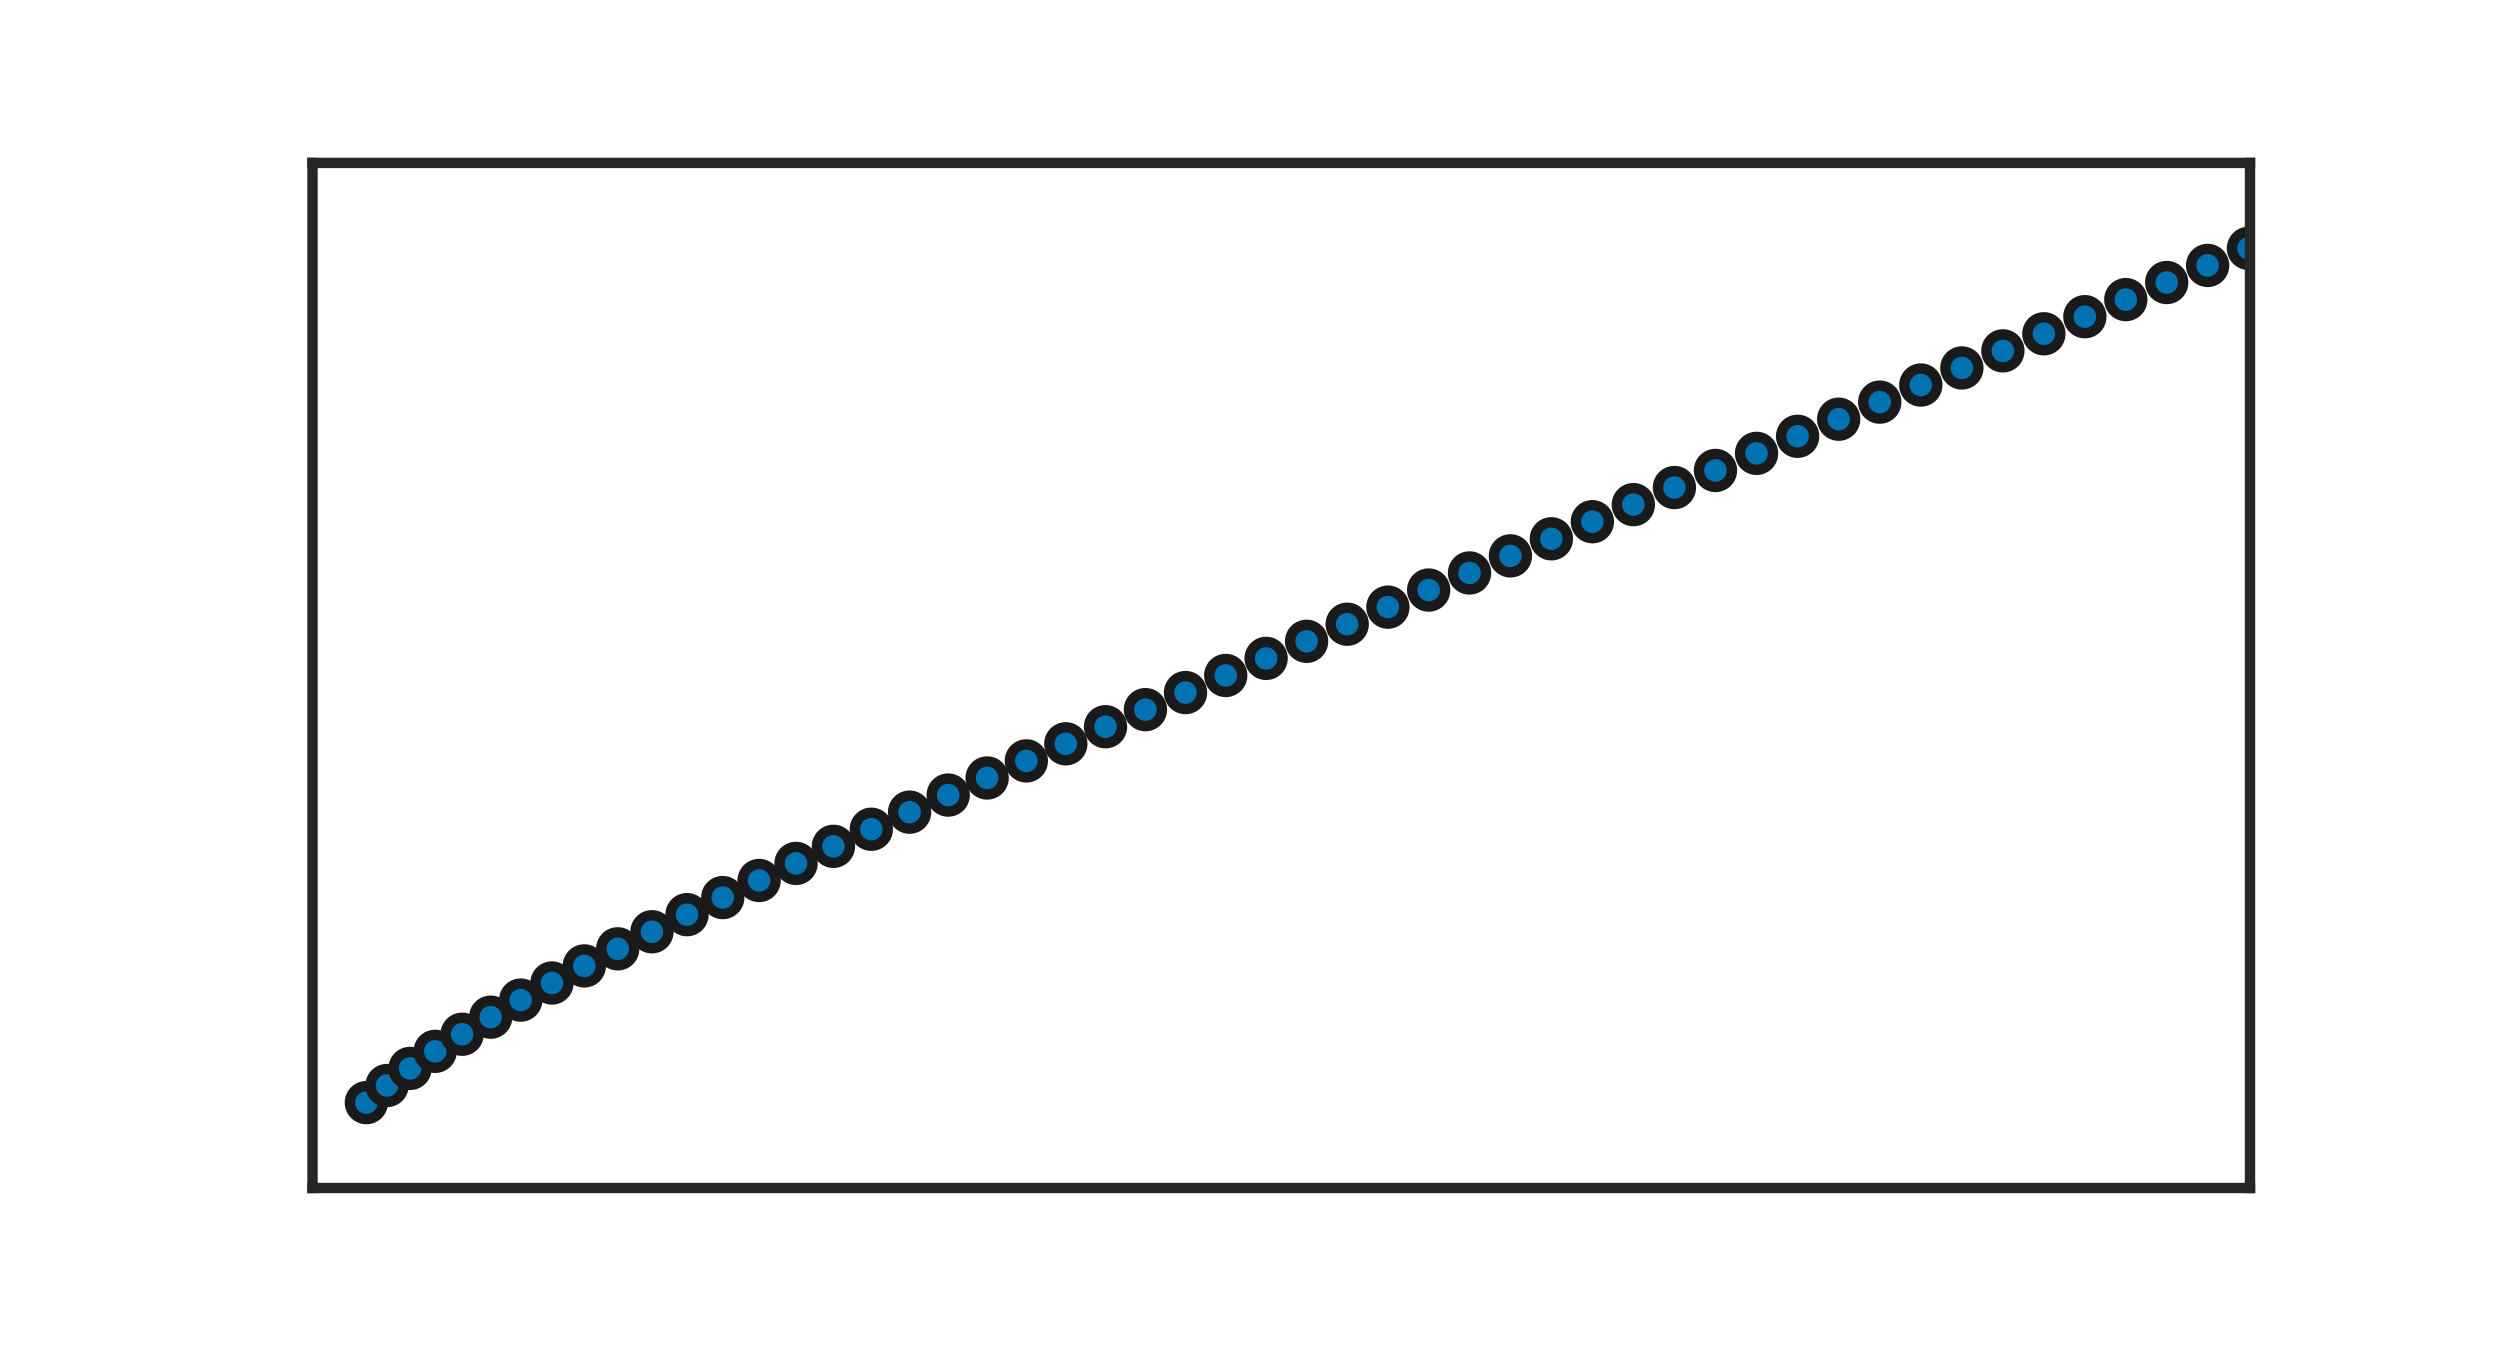 <?xml version="1.0" encoding="utf-8" standalone="no"?>
<!DOCTYPE svg PUBLIC "-//W3C//DTD SVG 1.1//EN"
  "http://www.w3.org/Graphics/SVG/1.1/DTD/svg11.dtd">
<svg height="130.394pt" version="1.1" viewBox="0 0 240.094 130.394" width="240.094pt" xmlns="http://www.w3.org/2000/svg" xmlns:xlink="http://www.w3.org/1999/xlink">
 <defs>
  <style type="text/css">*{stroke-linecap:butt;stroke-linejoin:round;}</style>
 </defs>
 <g id="figure_1">
  <g id="patch_1">
   <path d="M 0 130.394 
L 240.094 130.394 
L 240.094 0 
L 0 0 
z
" style="fill:none;"/>
  </g>
  <g id="axes_1">
   <g id="patch_2">
    <path d="M 30.012 114.094 
L 216.085 114.094 
L 216.085 15.647 
L 30.012 15.647 
z
" style="fill:none;"/>
   </g>
   <g id="matplotlib.axis_1">
    <g id="xtick_1"/>
    <g id="xtick_2"/>
    <g id="xtick_3"/>
    <g id="xtick_4"/>
    <g id="xtick_5"/>
    <g id="xtick_6"/>
   </g>
   <g id="matplotlib.axis_2">
    <g id="ytick_1"/>
    <g id="ytick_2"/>
    <g id="ytick_3"/>
   </g>
   <g id="PathCollection_1">
    <defs>
     <path d="M 0 1.581 
C 0.419 1.581 0.822 1.415 1.118 1.118 
C 1.415 0.822 1.581 0.419 1.581 0 
C 1.581 -0.419 1.415 -0.822 1.118 -1.118 
C 0.822 -1.415 0.419 -1.581 0 -1.581 
C -0.419 -1.581 -0.822 -1.415 -1.118 -1.118 
C -1.415 -0.822 -1.581 -0.419 -1.581 0 
C -1.581 0.419 -1.415 0.822 -1.118 1.118 
C -0.822 1.415 -0.419 1.581 0 1.581 
z
" id="mab28ba3bf9" style="stroke:#1a1a1a;"/>
    </defs>
    <g clip-path="url(#p779c0aeabf)">
     <use style="fill:#0072b2;stroke:#1a1a1a;" x="35.185" xlink:href="#mab28ba3bf9" y="105.891"/>
     <use style="fill:#0072b2;stroke:#1a1a1a;" x="37.169" xlink:href="#mab28ba3bf9" y="104.25"/>
     <use style="fill:#0072b2;stroke:#1a1a1a;" x="39.381" xlink:href="#mab28ba3bf9" y="102.609"/>
     <use style="fill:#0072b2;stroke:#1a1a1a;" x="41.794" xlink:href="#mab28ba3bf9" y="100.968"/>
     <use style="fill:#0072b2;stroke:#1a1a1a;" x="44.382" xlink:href="#mab28ba3bf9" y="99.327"/>
     <use style="fill:#0072b2;stroke:#1a1a1a;" x="47.126" xlink:href="#mab28ba3bf9" y="97.687"/>
     <use style="fill:#0072b2;stroke:#1a1a1a;" x="50.007" xlink:href="#mab28ba3bf9" y="96.046"/>
     <use style="fill:#0072b2;stroke:#1a1a1a;" x="53.009" xlink:href="#mab28ba3bf9" y="94.405"/>
     <use style="fill:#0072b2;stroke:#1a1a1a;" x="56.119" xlink:href="#mab28ba3bf9" y="92.764"/>
     <use style="fill:#0072b2;stroke:#1a1a1a;" x="59.324" xlink:href="#mab28ba3bf9" y="91.123"/>
     <use style="fill:#0072b2;stroke:#1a1a1a;" x="62.613" xlink:href="#mab28ba3bf9" y="89.483"/>
     <use style="fill:#0072b2;stroke:#1a1a1a;" x="65.978" xlink:href="#mab28ba3bf9" y="87.842"/>
     <use style="fill:#0072b2;stroke:#1a1a1a;" x="69.411" xlink:href="#mab28ba3bf9" y="86.201"/>
     <use style="fill:#0072b2;stroke:#1a1a1a;" x="72.903" xlink:href="#mab28ba3bf9" y="84.56"/>
     <use style="fill:#0072b2;stroke:#1a1a1a;" x="76.449" xlink:href="#mab28ba3bf9" y="82.92"/>
     <use style="fill:#0072b2;stroke:#1a1a1a;" x="80.043" xlink:href="#mab28ba3bf9" y="81.279"/>
     <use style="fill:#0072b2;stroke:#1a1a1a;" x="83.679" xlink:href="#mab28ba3bf9" y="79.638"/>
     <use style="fill:#0072b2;stroke:#1a1a1a;" x="87.354" xlink:href="#mab28ba3bf9" y="77.997"/>
     <use style="fill:#0072b2;stroke:#1a1a1a;" x="91.063" xlink:href="#mab28ba3bf9" y="76.356"/>
     <use style="fill:#0072b2;stroke:#1a1a1a;" x="94.802" xlink:href="#mab28ba3bf9" y="74.716"/>
     <use style="fill:#0072b2;stroke:#1a1a1a;" x="98.568" xlink:href="#mab28ba3bf9" y="73.075"/>
     <use style="fill:#0072b2;stroke:#1a1a1a;" x="102.359" xlink:href="#mab28ba3bf9" y="71.434"/>
     <use style="fill:#0072b2;stroke:#1a1a1a;" x="106.172" xlink:href="#mab28ba3bf9" y="69.793"/>
     <use style="fill:#0072b2;stroke:#1a1a1a;" x="110.004" xlink:href="#mab28ba3bf9" y="68.152"/>
     <use style="fill:#0072b2;stroke:#1a1a1a;" x="113.853" xlink:href="#mab28ba3bf9" y="66.512"/>
     <use style="fill:#0072b2;stroke:#1a1a1a;" x="117.717" xlink:href="#mab28ba3bf9" y="64.871"/>
     <use style="fill:#0072b2;stroke:#1a1a1a;" x="121.594" xlink:href="#mab28ba3bf9" y="63.23"/>
     <use style="fill:#0072b2;stroke:#1a1a1a;" x="125.483" xlink:href="#mab28ba3bf9" y="61.589"/>
     <use style="fill:#0072b2;stroke:#1a1a1a;" x="129.382" xlink:href="#mab28ba3bf9" y="59.949"/>
     <use style="fill:#0072b2;stroke:#1a1a1a;" x="133.29" xlink:href="#mab28ba3bf9" y="58.308"/>
     <use style="fill:#0072b2;stroke:#1a1a1a;" x="137.206" xlink:href="#mab28ba3bf9" y="56.667"/>
     <use style="fill:#0072b2;stroke:#1a1a1a;" x="141.129" xlink:href="#mab28ba3bf9" y="55.026"/>
     <use style="fill:#0072b2;stroke:#1a1a1a;" x="145.057" xlink:href="#mab28ba3bf9" y="53.385"/>
     <use style="fill:#0072b2;stroke:#1a1a1a;" x="148.989" xlink:href="#mab28ba3bf9" y="51.745"/>
     <use style="fill:#0072b2;stroke:#1a1a1a;" x="152.926" xlink:href="#mab28ba3bf9" y="50.104"/>
     <use style="fill:#0072b2;stroke:#1a1a1a;" x="156.865" xlink:href="#mab28ba3bf9" y="48.463"/>
     <use style="fill:#0072b2;stroke:#1a1a1a;" x="160.807" xlink:href="#mab28ba3bf9" y="46.822"/>
     <use style="fill:#0072b2;stroke:#1a1a1a;" x="164.75" xlink:href="#mab28ba3bf9" y="45.181"/>
     <use style="fill:#0072b2;stroke:#1a1a1a;" x="168.694" xlink:href="#mab28ba3bf9" y="43.541"/>
     <use style="fill:#0072b2;stroke:#1a1a1a;" x="172.639" xlink:href="#mab28ba3bf9" y="41.9"/>
     <use style="fill:#0072b2;stroke:#1a1a1a;" x="176.583" xlink:href="#mab28ba3bf9" y="40.259"/>
     <use style="fill:#0072b2;stroke:#1a1a1a;" x="180.527" xlink:href="#mab28ba3bf9" y="38.618"/>
     <use style="fill:#0072b2;stroke:#1a1a1a;" x="184.47" xlink:href="#mab28ba3bf9" y="36.977"/>
     <use style="fill:#0072b2;stroke:#1a1a1a;" x="188.412" xlink:href="#mab28ba3bf9" y="35.337"/>
     <use style="fill:#0072b2;stroke:#1a1a1a;" x="192.352" xlink:href="#mab28ba3bf9" y="33.696"/>
     <use style="fill:#0072b2;stroke:#1a1a1a;" x="196.289" xlink:href="#mab28ba3bf9" y="32.055"/>
     <use style="fill:#0072b2;stroke:#1a1a1a;" x="200.225" xlink:href="#mab28ba3bf9" y="30.414"/>
     <use style="fill:#0072b2;stroke:#1a1a1a;" x="204.157" xlink:href="#mab28ba3bf9" y="28.774"/>
     <use style="fill:#0072b2;stroke:#1a1a1a;" x="208.087" xlink:href="#mab28ba3bf9" y="27.133"/>
     <use style="fill:#0072b2;stroke:#1a1a1a;" x="212.014" xlink:href="#mab28ba3bf9" y="25.492"/>
     <use style="fill:#0072b2;stroke:#1a1a1a;" x="215.937" xlink:href="#mab28ba3bf9" y="23.851"/>
     <use style="fill:#0072b2;stroke:#1a1a1a;" x="219.856" xlink:href="#mab28ba3bf9" y="22.21"/>
     <use style="fill:#0072b2;stroke:#1a1a1a;" x="223.772" xlink:href="#mab28ba3bf9" y="20.57"/>
     <use style="fill:#0072b2;stroke:#1a1a1a;" x="227.683" xlink:href="#mab28ba3bf9" y="18.929"/>
     <use style="fill:#0072b2;stroke:#1a1a1a;" x="231.591" xlink:href="#mab28ba3bf9" y="17.288"/>
     <use style="fill:#0072b2;stroke:#1a1a1a;" x="235.494" xlink:href="#mab28ba3bf9" y="15.647"/>
    </g>
   </g>
   <g id="patch_3">
    <path d="M 30.012 114.094 
L 30.012 15.647 
" style="fill:none;stroke:#262626;stroke-linecap:square;stroke-linejoin:miter;"/>
   </g>
   <g id="patch_4">
    <path d="M 216.085 114.094 
L 216.085 15.647 
" style="fill:none;stroke:#262626;stroke-linecap:square;stroke-linejoin:miter;"/>
   </g>
   <g id="patch_5">
    <path d="M 30.012 114.094 
L 216.085 114.094 
" style="fill:none;stroke:#262626;stroke-linecap:square;stroke-linejoin:miter;"/>
   </g>
   <g id="patch_6">
    <path d="M 30.012 15.647 
L 216.085 15.647 
" style="fill:none;stroke:#262626;stroke-linecap:square;stroke-linejoin:miter;"/>
   </g>
  </g>
 </g>
 <defs>
  <clipPath id="p779c0aeabf">
   <rect height="98.447" width="186.073" x="30.012" y="15.647"/>
  </clipPath>
 </defs>
</svg>
